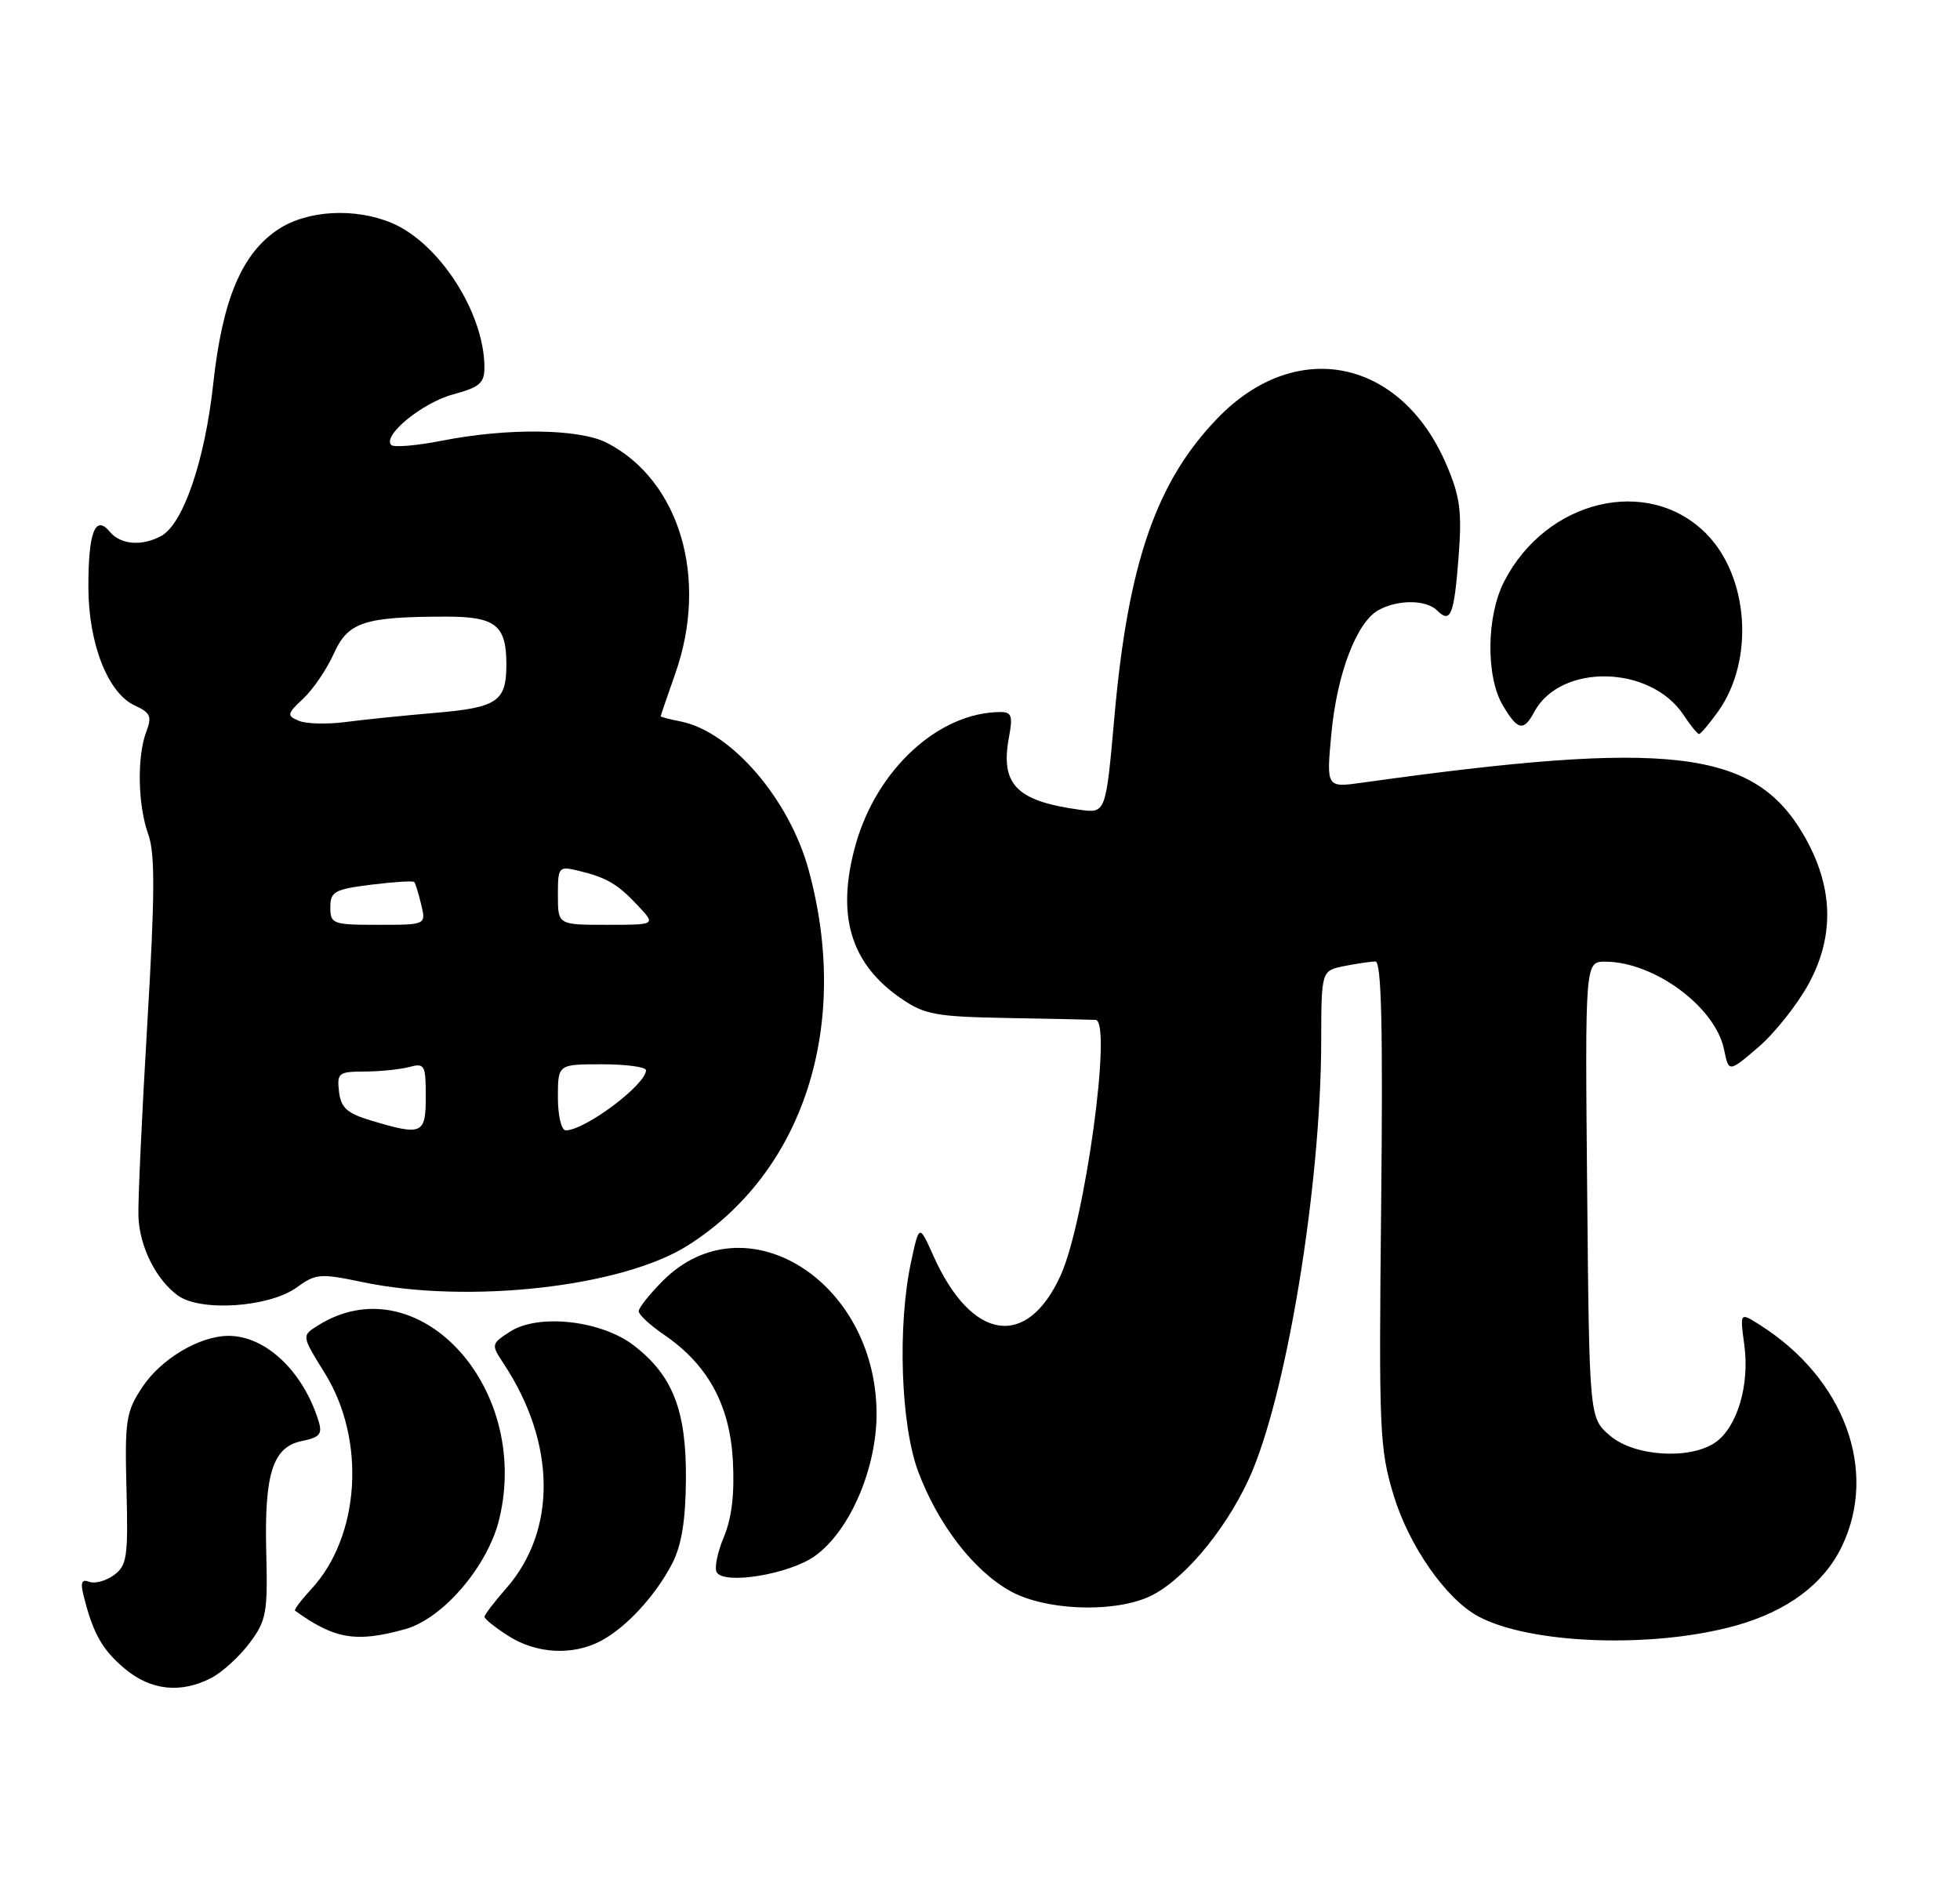 <?xml version="1.0" encoding="UTF-8" standalone="no"?>
<!DOCTYPE svg PUBLIC "-//W3C//DTD SVG 1.1//EN" "http://www.w3.org/Graphics/SVG/1.1/DTD/svg11.dtd" >
<svg xmlns="http://www.w3.org/2000/svg" xmlns:xlink="http://www.w3.org/1999/xlink" version="1.1" viewBox="0 0 267 256">
 <g >
 <path fill="currentColor"
d=" M 28.80 228.60 C 30.28 227.83 32.62 225.69 34.00 223.85 C 36.29 220.79 36.48 219.73 36.27 211.50 C 36.00 200.71 37.16 197.12 41.17 196.32 C 43.55 195.84 43.94 195.37 43.40 193.62 C 41.31 186.85 36.21 182.01 31.15 182.00 C 27.21 182.00 21.95 185.12 19.39 188.98 C 17.16 192.35 16.99 193.48 17.23 202.90 C 17.47 212.11 17.30 213.29 15.53 214.59 C 14.44 215.39 12.93 215.80 12.17 215.51 C 11.12 215.11 10.93 215.59 11.40 217.44 C 12.68 222.56 13.92 224.76 16.99 227.34 C 20.53 230.32 24.64 230.76 28.80 228.60 Z  M 81.80 223.59 C 85.28 221.77 89.29 217.42 91.58 213.00 C 92.85 210.52 93.40 207.16 93.44 201.50 C 93.51 192.14 91.63 187.35 86.29 183.27 C 81.83 179.87 73.27 178.94 69.44 181.45 C 66.90 183.11 66.89 183.18 68.63 185.82 C 75.75 196.61 75.88 208.51 68.95 216.41 C 67.33 218.25 66.00 220.00 66.00 220.28 C 66.00 220.57 67.46 221.74 69.25 222.88 C 73.04 225.31 77.97 225.59 81.80 223.59 Z  M 236.50 221.46 C 243.49 219.50 248.43 215.82 250.89 210.72 C 255.89 200.39 251.26 187.81 239.75 180.52 C 237.01 178.77 237.01 178.77 237.62 183.26 C 238.36 188.67 236.66 194.42 233.70 196.50 C 230.24 198.92 222.62 198.44 219.31 195.59 C 216.50 193.18 216.50 193.18 216.21 162.09 C 215.92 131.00 215.92 131.00 218.71 131.02 C 225.41 131.07 233.68 137.21 234.86 142.99 C 235.50 146.12 235.50 146.12 239.53 142.67 C 241.75 140.77 244.84 136.87 246.40 134.01 C 249.98 127.42 249.74 120.64 245.65 113.67 C 238.88 102.11 227.43 100.77 185.59 106.63 C 180.68 107.32 180.68 107.32 181.36 100.00 C 182.13 91.74 184.83 84.70 187.84 83.09 C 190.51 81.66 194.30 81.70 195.78 83.18 C 197.61 85.01 198.09 83.79 198.70 75.83 C 199.17 69.61 198.90 67.65 197.01 63.24 C 190.81 48.83 176.55 45.94 165.90 56.94 C 157.51 65.59 153.67 76.71 151.81 97.66 C 150.64 110.82 150.64 110.82 147.07 110.32 C 138.44 109.14 136.24 106.87 137.45 100.41 C 137.99 97.56 137.80 97.00 136.30 97.01 C 127.91 97.03 119.45 104.78 116.56 115.07 C 113.87 124.67 115.83 131.29 122.77 136.05 C 125.98 138.25 127.49 138.52 137.43 138.70 C 143.52 138.81 148.84 138.92 149.25 138.95 C 151.54 139.11 147.80 166.48 144.49 173.75 C 139.90 183.87 132.36 182.72 127.16 171.12 C 125.22 166.77 125.22 166.77 124.11 171.93 C 122.24 180.64 122.70 194.12 125.08 200.49 C 127.77 207.66 132.55 213.90 137.55 216.73 C 142.17 219.35 151.17 219.79 156.28 217.65 C 160.76 215.78 166.70 208.88 170.07 201.62 C 175.16 190.68 179.95 161.81 179.98 141.88 C 180.00 132.25 180.00 132.25 183.12 131.62 C 184.84 131.28 186.76 131.00 187.37 131.00 C 188.19 131.00 188.40 140.01 188.15 163.99 C 187.82 195.01 187.92 197.38 189.86 203.76 C 191.95 210.63 196.97 217.83 201.34 220.20 C 208.37 224.02 225.23 224.63 236.50 221.46 Z  M 55.19 221.96 C 60.35 220.53 66.48 213.35 68.02 206.93 C 72.37 188.78 56.73 172.13 43.29 180.60 C 41.08 181.99 41.08 181.99 44.25 187.09 C 49.89 196.17 49.06 209.32 42.40 216.51 C 41.02 218.00 40.03 219.32 40.19 219.44 C 45.58 223.33 48.51 223.82 55.19 221.96 Z  M 111.00 212.00 C 115.77 208.61 119.46 200.02 119.41 192.47 C 119.27 174.38 101.44 163.36 90.32 174.48 C 88.49 176.31 87.00 178.18 87.01 178.65 C 87.01 179.12 88.55 180.54 90.42 181.82 C 96.39 185.89 99.40 191.35 99.83 198.92 C 100.08 203.49 99.70 206.78 98.61 209.40 C 97.73 211.50 97.29 213.67 97.64 214.22 C 98.70 215.94 107.52 214.48 111.00 212.00 Z  M 40.44 175.39 C 43.01 173.52 43.63 173.47 49.35 174.67 C 63.81 177.70 84.74 175.35 93.67 169.70 C 109.51 159.69 115.95 139.68 110.15 118.50 C 107.51 108.85 99.61 99.68 92.75 98.30 C 91.24 98.00 90.00 97.68 90.00 97.59 C 90.00 97.50 90.90 94.87 92.00 91.74 C 96.55 78.80 92.60 65.46 82.69 60.34 C 78.94 58.40 69.21 58.27 60.21 60.04 C 56.76 60.72 53.65 60.98 53.30 60.63 C 52.03 59.37 57.56 54.84 61.74 53.73 C 65.34 52.76 66.00 52.19 65.99 50.04 C 65.98 42.64 59.83 33.08 53.34 30.37 C 48.32 28.27 41.84 28.64 37.90 31.25 C 32.92 34.55 30.29 40.83 29.04 52.35 C 27.90 62.80 24.94 71.43 21.93 73.04 C 19.29 74.45 16.42 74.21 14.96 72.45 C 12.97 70.06 12.03 72.49 12.04 80.00 C 12.05 87.70 14.70 94.45 18.38 96.13 C 20.49 97.09 20.72 97.62 19.93 99.69 C 18.64 103.08 18.77 109.72 20.20 113.68 C 21.14 116.28 21.11 121.93 20.05 139.75 C 19.31 152.26 18.77 163.99 18.86 165.81 C 19.04 169.92 21.28 174.37 24.24 176.51 C 27.35 178.75 36.71 178.11 40.44 175.39 Z  M 234.06 96.92 C 239.03 89.93 238.24 78.52 232.38 72.66 C 224.49 64.76 210.64 68.06 204.91 79.21 C 202.48 83.92 202.39 92.16 204.72 96.10 C 206.74 99.52 207.56 99.70 208.99 97.01 C 212.57 90.33 224.88 90.59 229.37 97.45 C 230.29 98.85 231.23 100.00 231.45 100.00 C 231.68 100.00 232.85 98.61 234.06 96.92 Z  M 50.50 152.65 C 47.26 151.67 46.44 150.93 46.18 148.72 C 45.89 146.18 46.12 146.00 49.68 145.99 C 51.78 145.98 54.51 145.70 55.75 145.37 C 57.85 144.81 58.00 145.08 58.00 149.38 C 58.00 154.56 57.54 154.76 50.50 152.65 Z  M 76.00 149.50 C 76.00 145.00 76.00 145.00 82.00 145.00 C 85.30 145.00 88.00 145.37 88.00 145.81 C 88.00 147.78 79.69 154.00 77.07 154.00 C 76.47 154.00 76.00 152.02 76.00 149.50 Z  M 45.00 123.62 C 45.00 121.47 45.56 121.16 50.58 120.53 C 53.66 120.15 56.29 119.98 56.44 120.17 C 56.59 120.35 57.02 121.74 57.38 123.25 C 58.04 126.00 58.04 126.00 51.52 126.00 C 45.32 126.00 45.00 125.88 45.00 123.62 Z  M 76.00 121.98 C 76.00 118.10 76.10 117.99 78.75 118.62 C 82.62 119.54 84.15 120.44 86.92 123.41 C 89.35 126.00 89.35 126.00 82.67 126.00 C 76.00 126.00 76.00 126.00 76.00 121.98 Z  M 40.70 98.20 C 39.04 97.50 39.09 97.26 41.32 95.17 C 42.66 93.91 44.52 91.17 45.47 89.06 C 47.42 84.74 49.57 84.03 60.71 84.01 C 67.56 84.00 69.01 85.17 68.98 90.68 C 68.96 95.57 67.69 96.41 59.30 97.12 C 55.01 97.49 49.48 98.05 47.00 98.38 C 44.52 98.70 41.69 98.62 40.70 98.20 Z "/>
</g>
</svg>